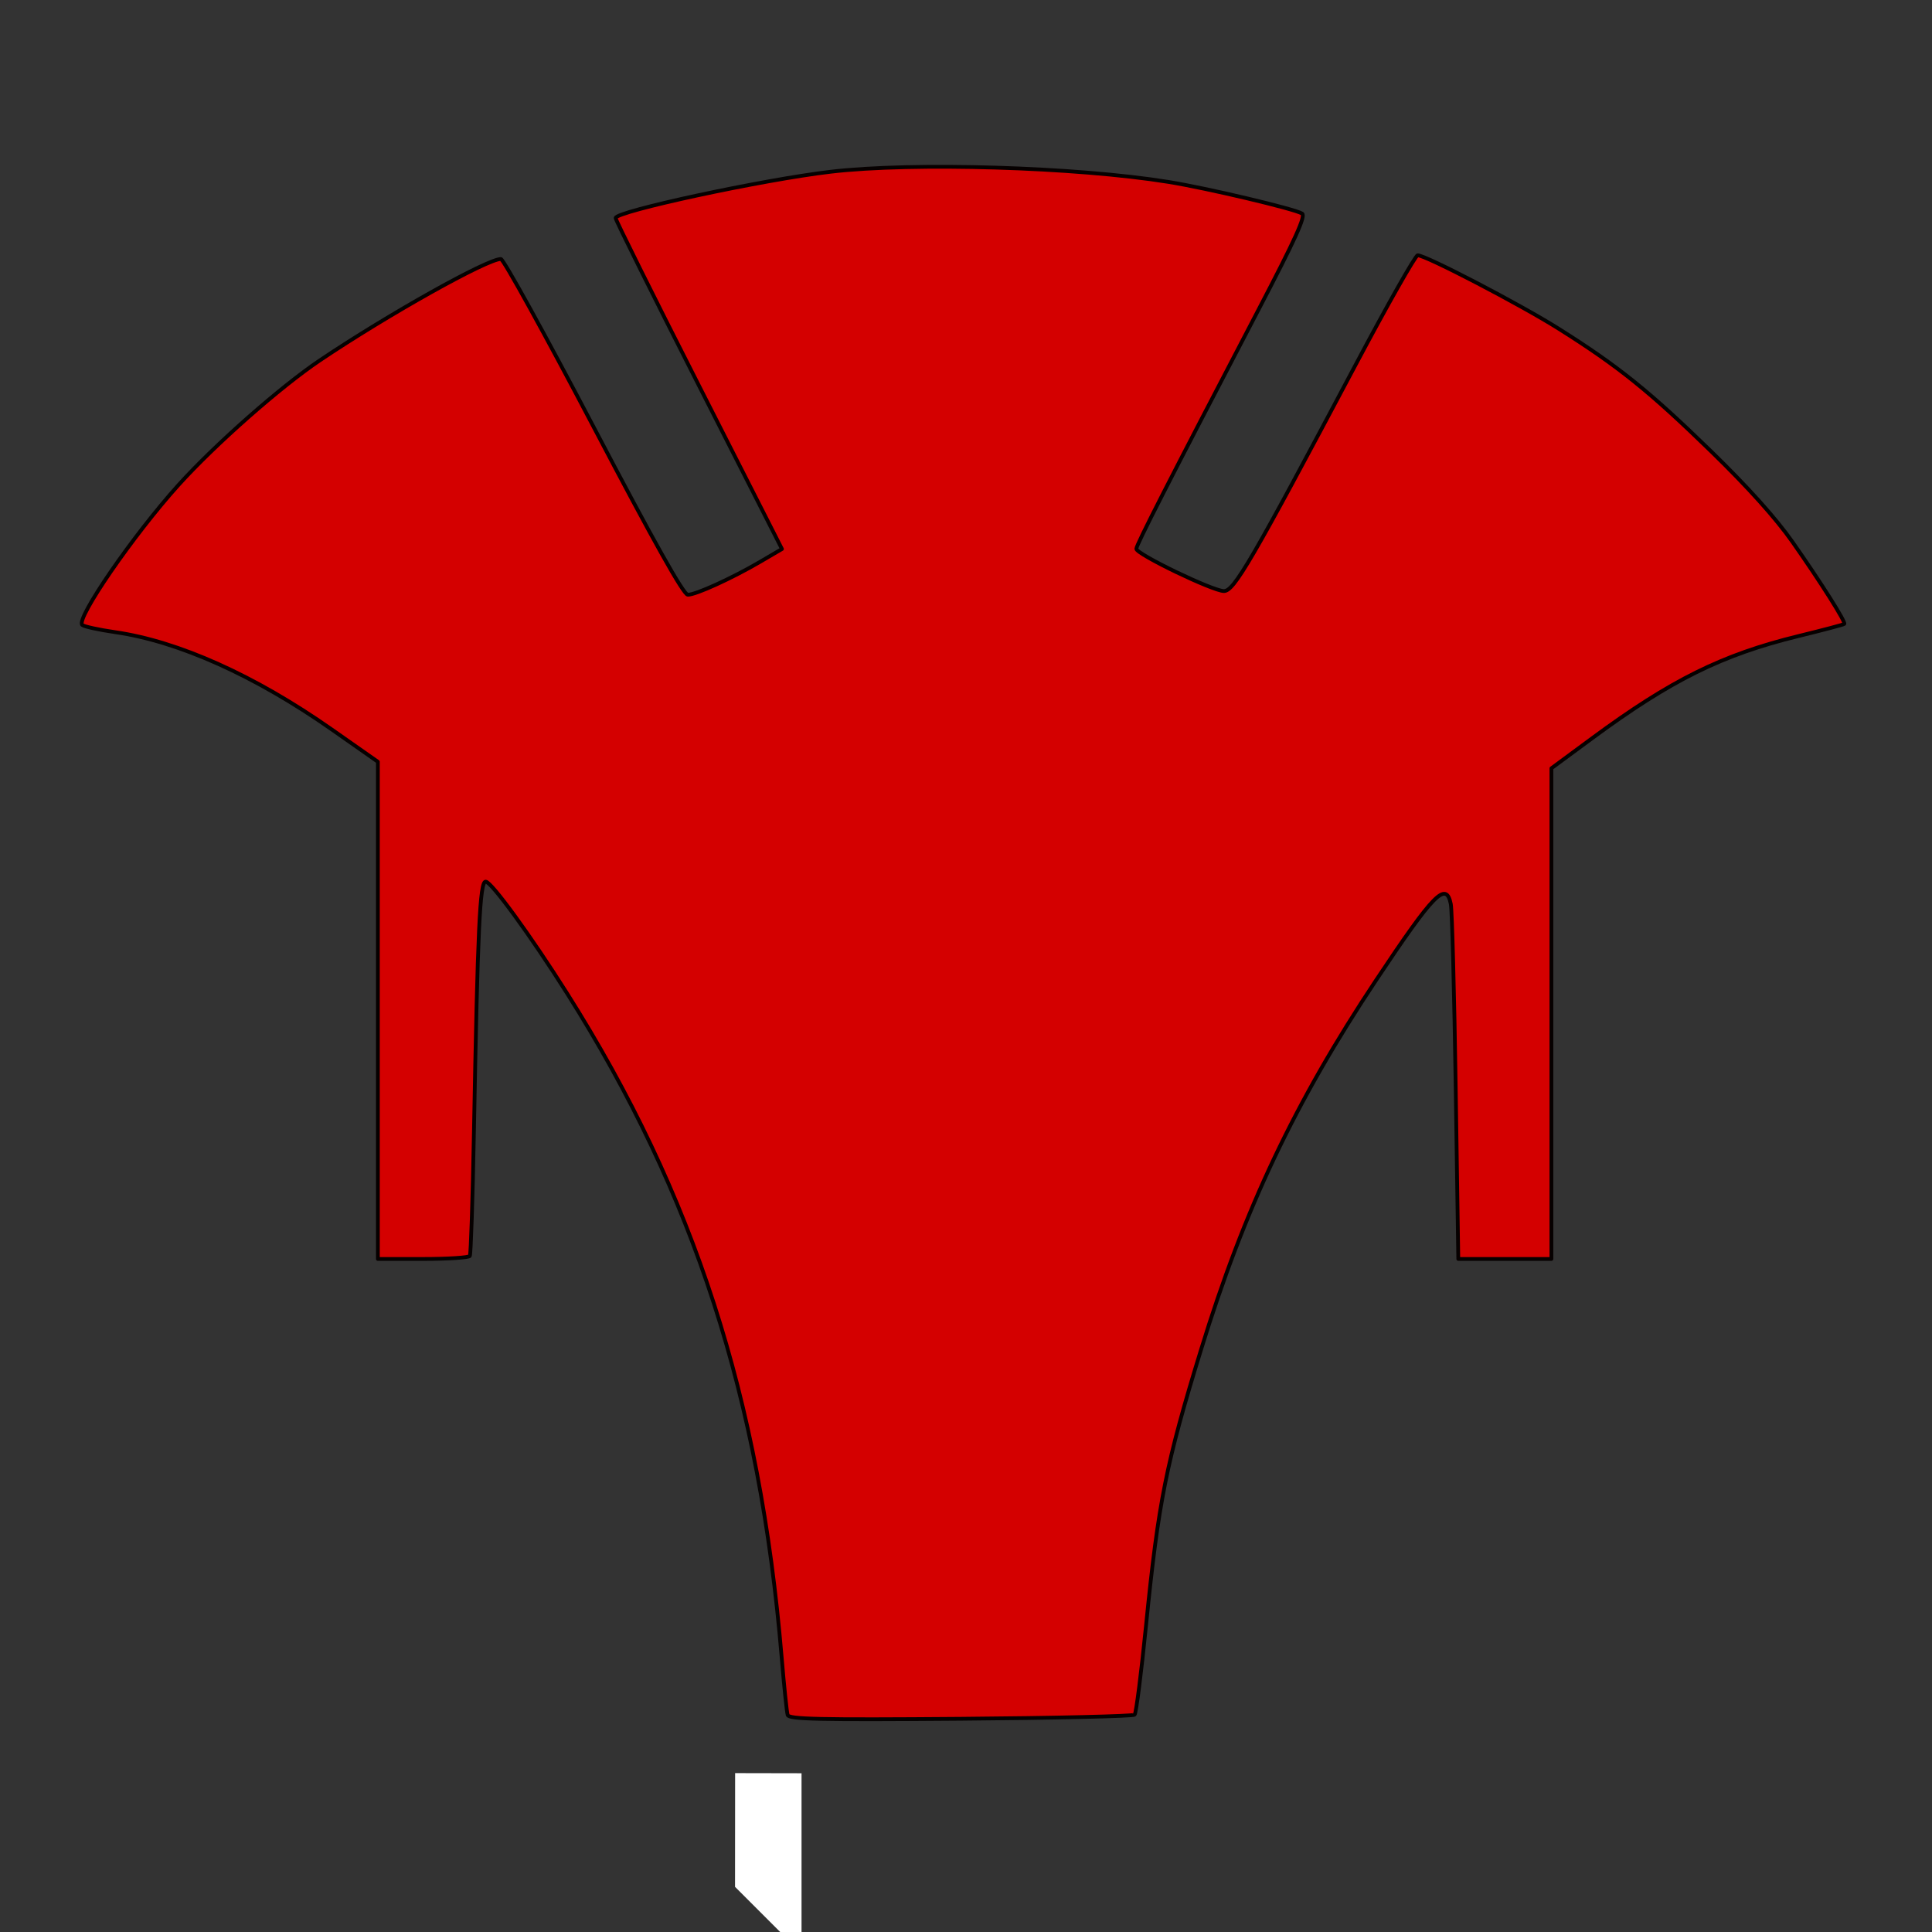 <?xml version="1.0" encoding="UTF-8" standalone="no"?>
<svg
   xmlns:dc="http://purl.org/dc/elements/1.1/"
   xmlns:cc="http://creativecommons.org/ns#"
   xmlns:rdf="http://www.w3.org/1999/02/22-rdf-syntax-ns#"
   xmlns:svg="http://www.w3.org/2000/svg"
   xmlns="http://www.w3.org/2000/svg"
   xmlns:sodipodi="http://sodipodi.sourceforge.net/DTD/sodipodi-0.dtd"
   xmlns:inkscape="http://www.inkscape.org/namespaces/inkscape"
   viewBox="0 0 512 512"
   id="svg3069"
   version="1.1"
   inkscape:version="0.48.2 r9819"
   width="100%"
   height="100%"
   sodipodi:docname="test.svg">
  <rect x="0" y="0" width="512" height="512" fill="#333333" stroke="none"/>
  <defs
     id="defs3111" />
  <sodipodi:namedview
     pagecolor="#ffffff"
     bordercolor="#666666"
     borderopacity="1"
     objecttolerance="10"
     gridtolerance="10"
     guidetolerance="10"
     inkscape:pageopacity="0"
     inkscape:pageshadow="2"
     inkscape:window-width="1427"
     inkscape:window-height="1061"
     id="namedview3109"
     showgrid="false"
     inkscape:zoom="1"
     inkscape:cx="183.73905"
     inkscape:cy="327.96169"
     inkscape:window-x="131"
     inkscape:window-y="0"
     inkscape:window-maximized="0"
     inkscape:current-layer="svg3069" />
  <path
     style="fill:#ffffff;fill-opacity:1;stroke:#060000;stroke-width:0;stroke-linejoin:round;stroke-miterlimit:4;stroke-opacity:1;stroke-dasharray:none"
     d="m 194.805,484.965 0.01,-15.07 8.801,0.018 8.801,0.018 2e-5,23.863 -2e-5,23.863 -8.812,-8.812 -8.812,-8.812 0.01,-15.07 z"
     id="path3921"
     inkscape:connector-curvature="0" />
  <path
     style="fill:#d40000;fill-opacity:1;stroke:#060000;stroke-width:1;stroke-linejoin:round;stroke-miterlimit:4;stroke-opacity:1;stroke-dasharray:none"
     d="m 208.736,454.495 c -0.232,-0.746 -0.95,-7.657 -1.595,-15.357 -5.754,-68.67 -23.198,-122.626 -56.87,-175.904 -9.71,-15.364 -20.082,-29.596 -21.569,-29.596 -1.53,0 -2.104,12.277 -3.109,66.458 -0.326,17.577 -0.813,32.314 -1.082,32.75 -0.269,0.436 -5.863,0.792 -12.43,0.792 l -11.941,0 0,-65.882 0,-65.882 -12.25,-8.582 C 67.515,179.02 47.306,169.947 30.489,167.525 c -4.317,-0.622 -8.233,-1.481 -8.7,-1.909 -1.752,-1.604 13.529,-23.814 25.528,-37.105 9.674,-10.716 27.011,-25.999 37.465,-33.028 18.071,-12.15 44.324,-26.845 47.958,-26.845 0.664,0 11.712,20.012 24.553,44.472 16.069,30.609 23.854,44.481 24.976,44.5 2.066,0.035 11.639,-4.325 19.166,-8.729 l 5.795,-3.391 -22.045,-43.376 C 173.059,78.257 163.139,58.305 163.139,57.775 c 0,-1.761 39.053,-10.163 57,-12.264 21.819,-2.554 64.981,-1.253 89.5,2.699 10.19,1.642 33.41,7.137 35.426,8.383 1.018,0.629 -1.724,6.671 -11.656,25.684 -23.962,45.869 -32.27,62.132 -32.27,63.169 0,1.412 20.288,11.192 23.217,11.192 2.681,0 7.204,-7.769 34.783,-59.751 8.525,-16.068 15.976,-29.223 16.557,-29.232 2.095,-0.033 27.17,13.027 37.443,19.502 15.802,9.959 23.98,16.543 40.351,32.482 9.766,9.508 17.175,17.756 21.521,23.957 7.649,10.914 14.207,21.297 13.743,21.761 -0.176,0.176 -5.674,1.628 -12.217,3.227 -20.149,4.923 -33.729,11.655 -54.648,27.089 l -10.75,7.931 0,65.017 0,65.017 -12.338,0 -12.338,0 -0.687,-45.501 c -0.378,-25.025 -0.961,-46.872 -1.296,-48.547 -1.233,-6.164 -4.473,-2.867 -19.754,20.094 -21.573,32.417 -34.977,60.697 -46.427,97.954 -9.267,30.155 -11.297,40.32 -14.571,72.961 -1.274,12.705 -2.64,23.424 -3.036,23.819 -0.396,0.396 -21.152,0.88 -46.126,1.076 -37.59,0.295 -45.48,0.123 -45.83,-1 z"
     id="path3966"
     inkscape:connector-curvature="0"
     inkscape:export-filename="/Applications/MAMP/htdocs/iwp/motion/space.png"
     inkscape:export-xdpi="90"
     inkscape:export-ydpi="90" />
</svg>
